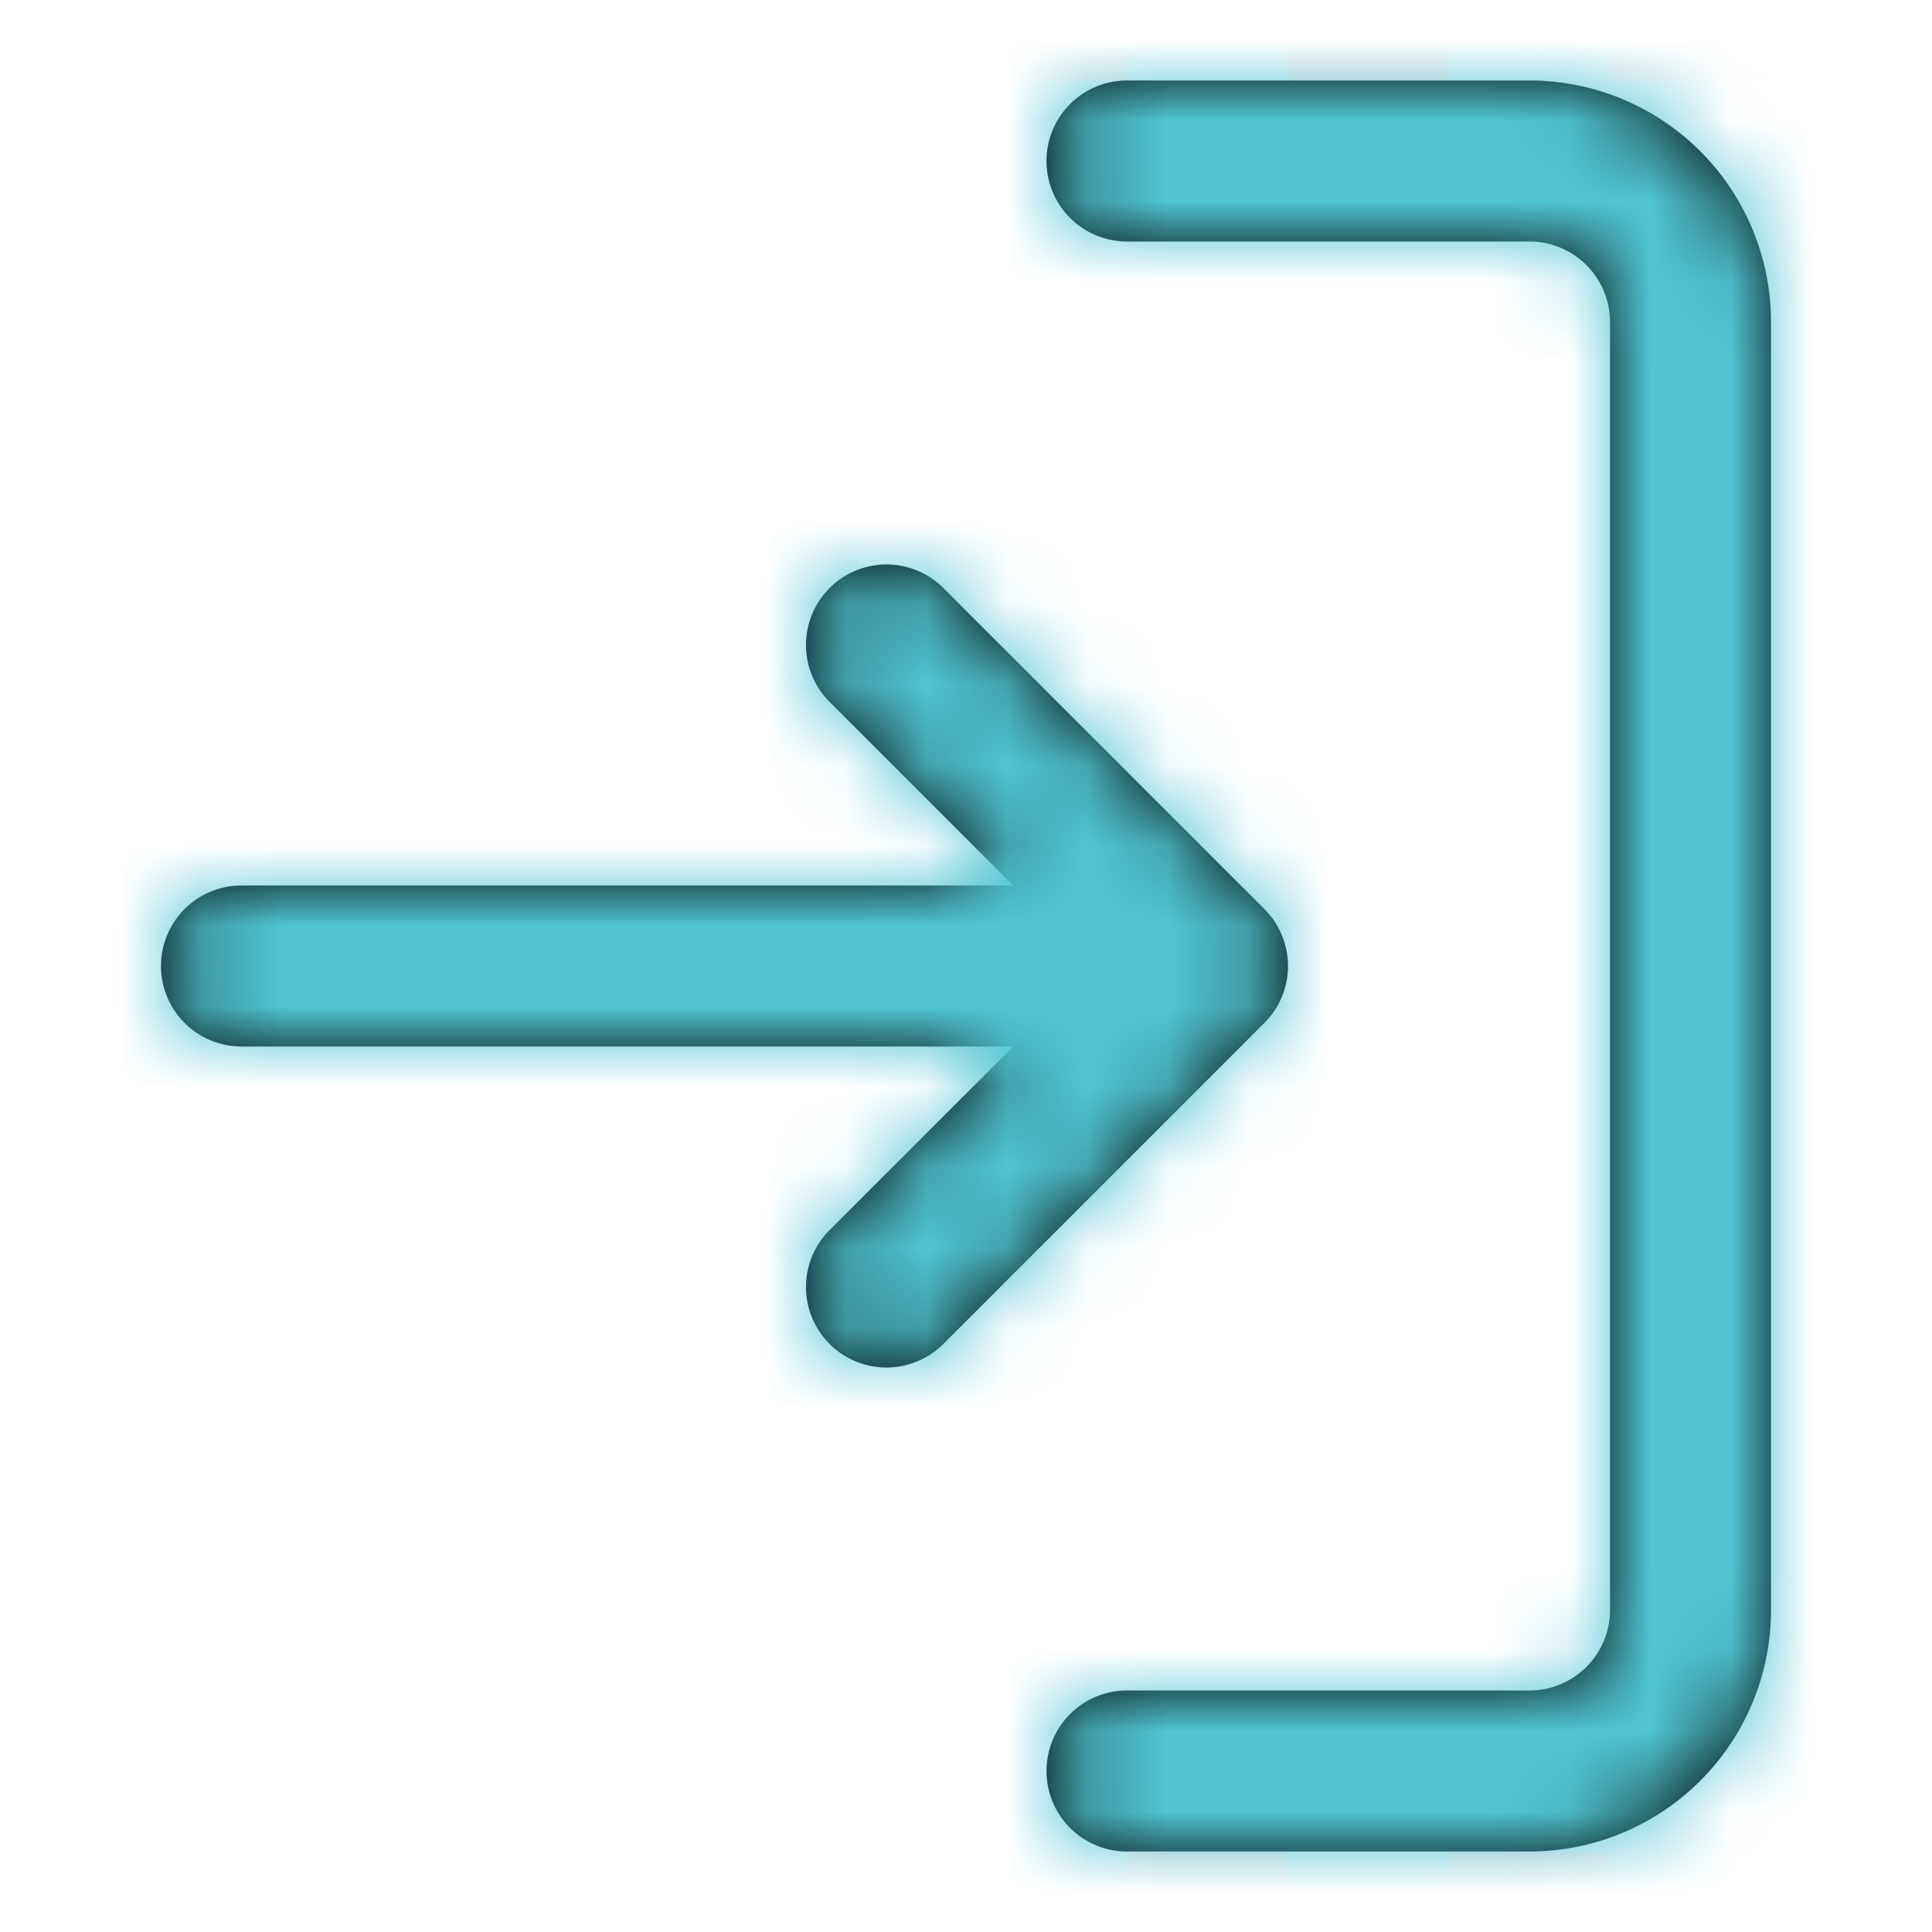 <svg xmlns="http://www.w3.org/2000/svg" xmlns:xlink="http://www.w3.org/1999/xlink" width="24" height="24" viewBox="0 0 24 24">
    <defs>
        <path id="b" d="M12.586 13H3a1 1 0 0 1 0-2h9.586l-2.293-2.293a1 1 0 0 1 1.414-1.414l4 4a1 1 0 0 1 0 1.414l-4 4a1 1 0 0 1-1.414-1.414L12.586 13zM14 23a1 1 0 0 1 0-2h5a1 1 0 0 0 1-1V4a1 1 0 0 0-1-1h-5a1 1 0 0 1 0-2h5a3 3 0 0 1 3 3v16a3 3 0 0 1-3 3h-5z"/>
        <path id="a" d="M0 0h24v24H0z"/>
        <mask id="d" width="24" height="24" x="0" y="0" fill="#fff">
            <use xlink:href="#a"/>
        </mask>
    </defs>
    <g fill="none" fill-rule="evenodd">
        <mask id="c" fill="#fff">
            <use xlink:href="#b"/>
        </mask>
        <use fill="#000" fill-rule="nonzero" xlink:href="#b"/>
        <g mask="url(#c)">
            <path fill="#000" d="M0 0h24v24H0z"/>
            <use fill="#50C4D2" stroke="#979797" stroke-dasharray="2" stroke-opacity=".265" stroke-width="2" mask="url(#d)" xlink:href="#a"/>
        </g>
    </g>
</svg>
